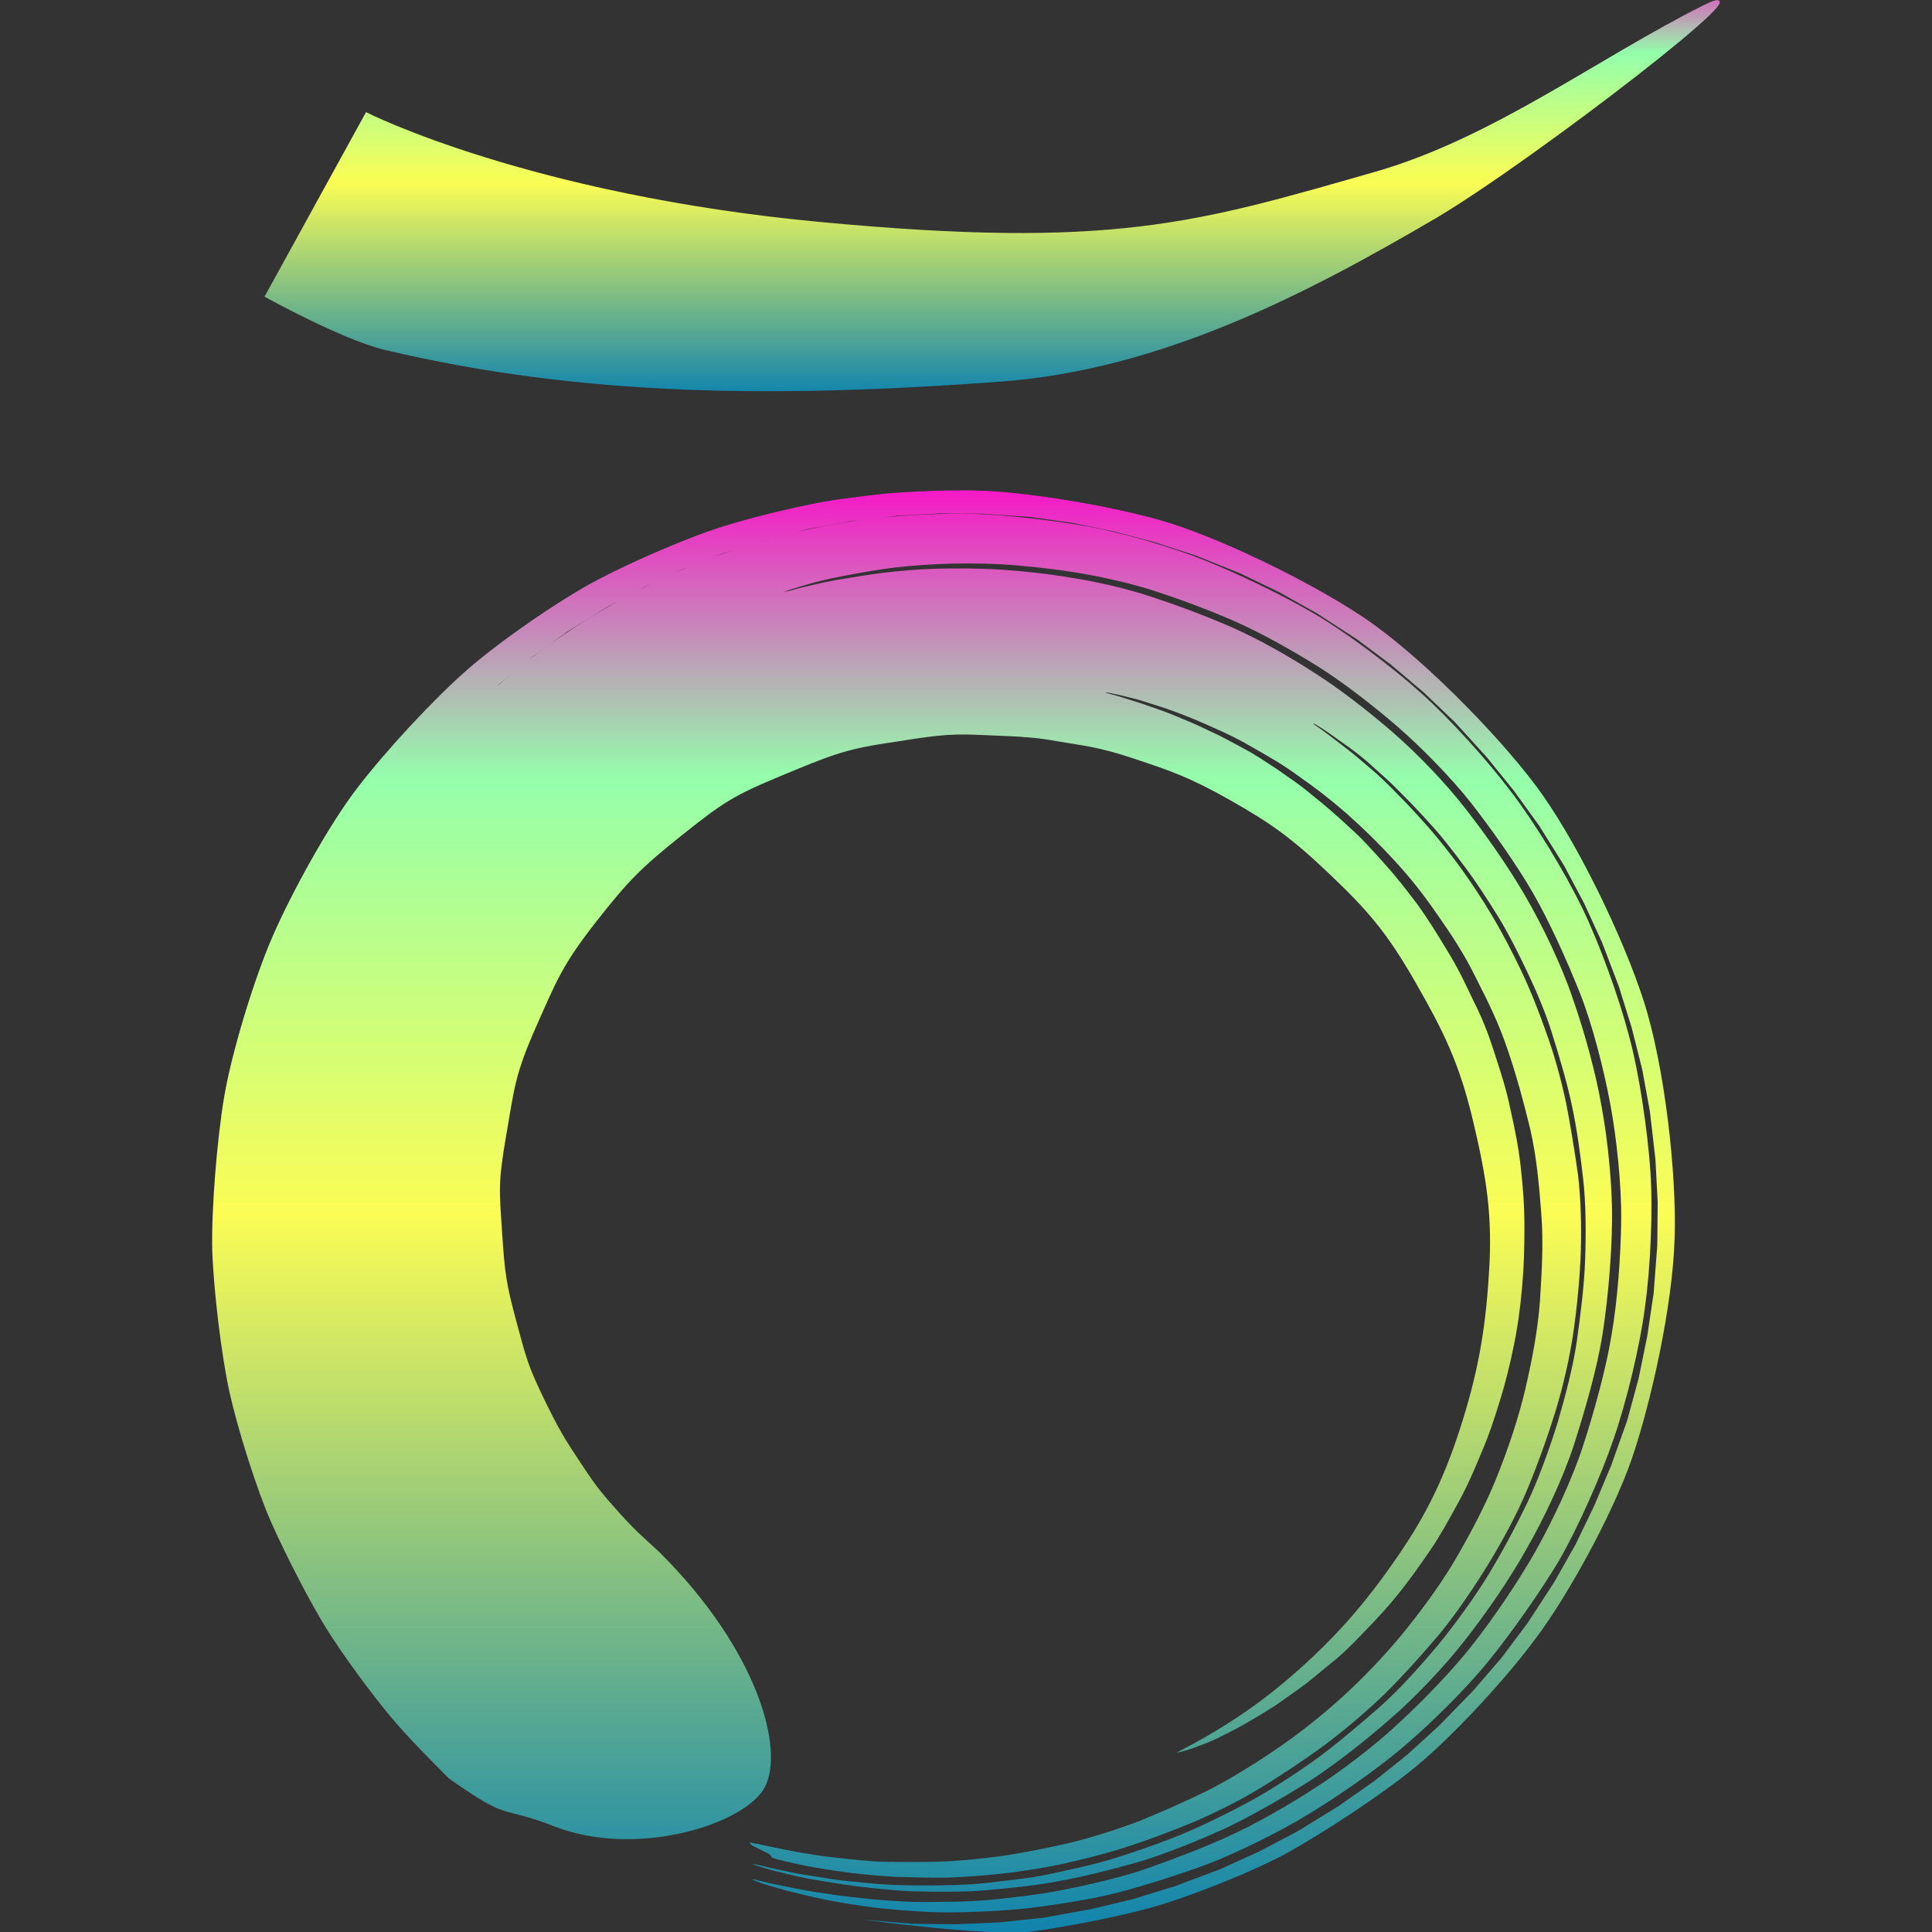 <?xml version="1.0" encoding="UTF-8" standalone="no"?>
<!-- Created with Inkscape (http://www.inkscape.org/) -->

<svg
   width="16"
   height="16"
   viewBox="0 0 4.233 4.233"
   version="1.1"
   id="svg309"
   xmlns:xlink="http://www.w3.org/1999/xlink"
   xmlns="http://www.w3.org/2000/svg"
   xmlns:svg="http://www.w3.org/2000/svg"
   xmlns:rdf="http://www.w3.org/1999/02/22-rdf-syntax-ns#"
   xmlns:cc="http://creativecommons.org/ns#"
   xmlns:dc="http://purl.org/dc/elements/1.1/">
  <rect x="0" y="0" width="4.233" height="4.233" fill="#333333" stroke="none"/>
  <defs>
   <style id="current-color-scheme" type="text/css">
   .ColorScheme-Text { color: #0abdc6; } .ColorScheme-Highlight { color:#5294e2; }
  </style>
  <linearGradient id="arrongin" x1="0%" x2="0%" y1="0%" y2="100%">
   <stop offset="0%" style="stop-color:#dd9b44; stop-opacity:1"/>
   <stop offset="100%" style="stop-color:#ad6c16; stop-opacity:1"/>
  </linearGradient>
  <linearGradient id="aurora" x1="0%" x2="0%" y1="0%" y2="100%">
   <stop offset="0%" style="stop-color:#09D4DF; stop-opacity:1"/>
   <stop offset="100%" style="stop-color:#9269F4; stop-opacity:1"/>
  </linearGradient>
  <linearGradient id="cyberneon" x1="0%" x2="0%" y1="0%" y2="100%">
    <stop offset="0" style="stop-color:#0abdc6; stop-opacity:1"/>
    <stop offset="1" style="stop-color:#ea00d9; stop-opacity:1"/>
  </linearGradient>
  <linearGradient id="fitdance" x1="0%" x2="0%" y1="0%" y2="100%">
   <stop offset="0%" style="stop-color:#1AD6AB; stop-opacity:1"/>
   <stop offset="100%" style="stop-color:#329DB6; stop-opacity:1"/>
  </linearGradient>
  <linearGradient id="oomox" x1="0%" x2="0%" y1="0%" y2="100%">
   <stop offset="0%" style="stop-color:#0abdc6; stop-opacity:1"/>
   <stop offset="100%" style="stop-color:#b800ff; stop-opacity:1"/>
  </linearGradient>
  <linearGradient id="rainblue" x1="0%" x2="0%" y1="0%" y2="100%">
   <stop offset="0%" style="stop-color:#00F260; stop-opacity:1"/>
   <stop offset="100%" style="stop-color:#0575E6; stop-opacity:1"/>
  </linearGradient>
  <linearGradient id="sunrise" x1="0%" x2="0%" y1="0%" y2="100%">
   <stop offset="0%" style="stop-color: #FF8501; stop-opacity:1"/>
   <stop offset="100%" style="stop-color: #FFCB01; stop-opacity:1"/>
  </linearGradient>
  <linearGradient id="telinkrin" x1="0%" x2="0%" y1="0%" y2="100%">
   <stop offset="0%" style="stop-color: #b2ced6; stop-opacity:1"/>
   <stop offset="100%" style="stop-color: #6da5b7; stop-opacity:1"/>
  </linearGradient>
  <linearGradient id="60spsycho" x1="0%" x2="0%" y1="0%" y2="100%">
   <stop offset="0%" style="stop-color: #df5940; stop-opacity:1"/>
   <stop offset="25%" style="stop-color: #d8d15f; stop-opacity:1"/>
   <stop offset="50%" style="stop-color: #e9882a; stop-opacity:1"/>
   <stop offset="100%" style="stop-color: #279362; stop-opacity:1"/>
  </linearGradient>
  <linearGradient id="90ssummer" x1="0%" x2="0%" y1="0%" y2="100%">
   <stop offset="0%" style="stop-color: #f618c7; stop-opacity:1"/>
   <stop offset="20%" style="stop-color: #94ffab; stop-opacity:1"/>
   <stop offset="50%" style="stop-color: #fbfd54; stop-opacity:1"/>
   <stop offset="100%" style="stop-color: #0f83ae; stop-opacity:1"/>
  </linearGradient>
 </defs>
  <path
     d="m 2.423,1.517 c -7.56e-5,-1.892e-4 0.004,4.493e-4 0.012,0.002 0.008,0.002 0.012,0.002 0.027,0.006 0.015,0.004 0.027,0.006 0.048,0.013 0.021,0.007 0.04,0.012 0.066,0.022 0.027,0.01 0.051,0.02 0.082,0.034 0.032,0.014 0.055,0.025 0.089,0.045 0.035,0.02 0.062,0.035 0.099,0.062 0.037,0.026 0.066,0.048 0.104,0.081 0.037,0.033 0.067,0.062 0.103,0.101 0.036,0.039 0.063,0.073 0.095,0.119 0.032,0.046 0.059,0.086 0.085,0.139 0.027,0.053 0.05,0.099 0.07,0.158 0.02,0.059 0.035,0.114 0.05,0.176 0.014,0.062 0.019,0.12 0.024,0.185 0.005,0.065 0.001,0.126 -0.003,0.191 -0.005,0.065 -0.017,0.128 -0.032,0.192 -0.015,0.064 -0.036,0.126 -0.06,0.187 -0.024,0.061 -0.055,0.12 -0.087,0.176 -0.032,0.056 -0.072,0.111 -0.111,0.16 -0.04,0.05 -0.086,0.099 -0.131,0.141 -0.045,0.042 -0.097,0.084 -0.146,0.118 -0.049,0.034 -0.105,0.069 -0.155,0.095 -0.05,0.025 -0.107,0.05 -0.156,0.07 -0.05,0.019 -0.11,0.038 -0.158,0.049 -0.048,0.011 -0.103,0.022 -0.147,0.028 -0.045,0.006 -0.097,0.011 -0.137,0.012 -0.04,0.001 -0.083,7.149e-4 -0.117,9.02e-5 -0.035,-6.468e-4 -0.077,-0.006 -0.106,-0.009 -0.029,-0.003 -0.06,-0.008 -0.082,-0.012 -0.022,-0.004 -0.047,-0.009 -0.061,-0.012 -0.015,-0.003 -0.026,-0.006 -0.034,-0.007 -0.008,-0.002 -0.012,-0.002 -0.012,-0.002 1.531e-4,4.426e-4 3.438e-4,8.171e-4 5.413e-4,0.001 2.251e-4,4.426e-4 4.698e-4,8.17e-4 7.557e-4,0.001 2.702e-4,3.745e-4 5.958e-4,8.171e-4 9.43e-4,0.001 3.438e-4,3.745e-4 7.115e-4,8.17e-4 0.001,0.001 3.949e-4,3.744e-4 8.272e-4,7.149e-4 0.001,0.001 4.493e-4,3.745e-4 9.327e-4,7.149e-4 0.001,0.001 5.038e-4,3.745e-4 0.001,7.149e-4 0.002,0.001 5.413e-4,3.744e-4 0.001,7.149e-4 0.002,0.001 5.855e-4,3.745e-4 0.001,7.149e-4 0.002,0.001 6.128e-4,3.744e-4 0.001,7.148e-4 0.002,0.001 6.57e-4,2.699e-4 0.001,7.149e-4 0.002,0.001 6.673e-4,2.703e-4 0.001,6.468e-4 0.002,0.001 6.843e-4,2.703e-4 0.001,6.468e-4 0.002,0.001 7.013e-4,2.699e-4 0.001,6.468e-4 0.002,0.001 7.013e-4,2.703e-4 0.001,6.468e-4 0.002,9.872e-4 7.114e-4,2.703e-4 0.001,6.468e-4 0.002,9.872e-4 7.115e-4,2.703e-4 0.001,6.468e-4 0.002,9.873e-4 7.013e-4,2.702e-4 0.001,6.468e-4 0.002,9.872e-4 6.945e-4,2.699e-4 0.001,6.468e-4 0.002,0.001 6.842e-4,2.703e-4 0.001,6.468e-4 0.002,0.001 6.57e-4,2.703e-4 0.001,6.468e-4 0.002,0.001 6.4e-4,2.703e-4 0.001,7.149e-4 0.002,0.001 6.025e-4,3.744e-4 0.001,7.149e-4 0.002,0.001 5.685e-4,3.745e-4 0.001,7.149e-4 0.002,0.001 5.209e-4,3.745e-4 0.001,7.149e-4 0.002,0.001 4.766e-4,3.744e-4 9.43e-4,7.149e-4 0.001,0.001 4.323e-4,3.744e-4 8.477e-4,7.149e-4 0.001,0.001 3.779e-4,3.744e-4 7.388e-4,7.149e-4 0.001,0.001 3.152e-4,3.745e-4 6.127e-4,8.17e-4 8.817e-4,0.001 2.521e-4,3.745e-4 4.766e-4,8.17e-4 6.842e-4,0.001 1.982e-4,4.426e-4 3.506e-4,8.17e-4 4.698e-4,0.001 1.171e-4,4.425e-4 2.252e-4,8.17e-4 2.432e-4,0.001 -7.56e-5,3.745e-4 0.003,0.002 0.01,0.004 0.007,0.002 0.024,0.006 0.037,0.009 0.013,0.003 0.037,0.008 0.056,0.011 0.019,0.003 0.049,0.008 0.074,0.011 0.025,0.003 0.06,0.006 0.09,0.008 0.03,0.001 0.07,0.002 0.105,0.002 0.035,-8.99e-5 0.086,-0.004 0.125,-0.008 0.039,-0.004 0.093,-0.012 0.135,-0.021 0.042,-0.009 0.098,-0.023 0.142,-0.037 0.044,-0.014 0.1,-0.035 0.146,-0.054 0.046,-0.019 0.106,-0.049 0.15,-0.076 0.045,-0.027 0.097,-0.062 0.141,-0.094 0.043,-0.032 0.096,-0.077 0.136,-0.116 0.039,-0.039 0.083,-0.088 0.119,-0.131 0.036,-0.044 0.075,-0.102 0.105,-0.151 0.03,-0.049 0.063,-0.11 0.085,-0.163 0.022,-0.053 0.044,-0.114 0.061,-0.169 0.017,-0.055 0.032,-0.12 0.04,-0.176 0.008,-0.056 0.014,-0.118 0.016,-0.173 0.002,-0.055 1.602e-4,-0.118 -0.006,-0.171 C 3.45,2.522 3.441,2.465 3.431,2.415 3.42,2.364 3.405,2.309 3.388,2.263 3.372,2.217 3.353,2.169 3.333,2.127 3.313,2.085 3.291,2.043 3.269,2.006 3.247,1.969 3.223,1.933 3.2,1.901 3.177,1.87 3.153,1.839 3.13,1.813 c -0.023,-0.026 -0.046,-0.051 -0.067,-0.072 -0.021,-0.022 -0.042,-0.042 -0.061,-0.058 -0.019,-0.016 -0.036,-0.031 -0.052,-0.043 -0.015,-0.012 -0.029,-0.022 -0.039,-0.03 -0.011,-0.008 -0.019,-0.014 -0.025,-0.018 -0.006,-0.004 -0.008,-0.006 -0.008,-0.007 1.711e-4,-2.702e-4 0.003,0.001 0.009,0.005 0.006,0.004 0.015,0.009 0.026,0.017 0.011,0.008 0.025,0.018 0.041,0.029 0.016,0.012 0.035,0.026 0.053,0.043 0.019,0.017 0.041,0.036 0.062,0.058 0.022,0.022 0.045,0.046 0.069,0.073 0.024,0.026 0.048,0.058 0.072,0.09 0.024,0.032 0.048,0.069 0.071,0.106 0.023,0.037 0.045,0.081 0.065,0.123 0.02,0.042 0.042,0.093 0.056,0.14 0.015,0.048 0.031,0.101 0.042,0.153 0.011,0.051 0.019,0.11 0.025,0.164 0.006,0.054 0.006,0.119 0.004,0.175 -0.002,0.056 -0.01,0.119 -0.018,0.176 -0.008,0.057 -0.026,0.124 -0.042,0.179 -0.017,0.055 -0.041,0.122 -0.066,0.175 -0.025,0.052 -0.057,0.112 -0.087,0.161 -0.03,0.049 -0.073,0.108 -0.109,0.152 -0.037,0.044 -0.085,0.098 -0.127,0.135 -0.042,0.037 -0.093,0.08 -0.136,0.112 -0.044,0.032 -0.104,0.071 -0.15,0.096 -0.046,0.025 -0.103,0.053 -0.149,0.072 -0.046,0.019 -0.104,0.039 -0.149,0.053 -0.045,0.014 -0.103,0.026 -0.145,0.035 -0.043,0.009 -0.098,0.014 -0.138,0.019 -0.039,0.004 -0.092,0.005 -0.128,0.005 -0.035,3.745e-4 -0.084,-0.001 -0.115,-0.004 -0.031,-0.003 -0.067,-0.006 -0.092,-0.01 -0.025,-0.004 -0.056,-0.009 -0.075,-0.012 -0.019,-0.004 -0.044,-0.009 -0.057,-0.012 -0.013,-0.003 -0.023,-0.006 -0.03,-0.007 -0.007,-0.002 -0.01,-0.002 -0.011,-0.002 -2.432e-4,3.745e-4 0.004,0.002 0.013,0.005 0.009,0.003 0.03,0.009 0.047,0.013 0.017,0.004 0.047,0.012 0.073,0.016 0.026,0.004 0.063,0.011 0.097,0.015 0.033,0.004 0.087,0.01 0.127,0.011 0.04,6.468e-4 0.101,0.002 0.147,-0.002 0.047,-0.004 0.112,-0.01 0.164,-0.02 0.052,-0.009 0.12,-0.026 0.176,-0.042 0.055,-0.016 0.132,-0.047 0.189,-0.073 C 2.738,3.981 2.813,3.938 2.868,3.903 2.924,3.867 2.994,3.812 3.046,3.766 3.099,3.721 3.167,3.649 3.211,3.592 3.256,3.535 3.309,3.458 3.345,3.393 3.382,3.329 3.426,3.236 3.449,3.164 c 0.023,-0.072 0.05,-0.164 0.062,-0.24 0.012,-0.076 0.02,-0.171 0.021,-0.248 9.532e-4,-0.077 -0.009,-0.177 -0.023,-0.252 C 3.496,2.349 3.471,2.259 3.446,2.188 3.422,2.116 3.38,2.029 3.343,1.965 3.306,1.901 3.255,1.828 3.211,1.772 3.167,1.715 3.104,1.65 3.051,1.604 2.999,1.559 2.934,1.508 2.878,1.473 2.823,1.437 2.755,1.399 2.698,1.374 2.641,1.349 2.576,1.325 2.521,1.307 2.467,1.289 2.4,1.274 2.348,1.266 2.296,1.257 2.239,1.251 2.192,1.248 c -0.047,-0.003 -0.098,-0.003 -0.139,-0.002 -0.041,0.001 -0.085,0.005 -0.118,0.009 -0.033,0.004 -0.067,0.01 -0.092,0.014 -0.026,0.004 -0.051,0.01 -0.068,0.014 -0.018,0.004 -0.034,0.008 -0.043,0.011 -0.009,0.002 -0.014,0.003 -0.014,0.003 -1.351e-4,-4.494e-4 0.004,-0.002 0.013,-0.005 0.009,-0.003 0.026,-0.008 0.043,-0.013 0.017,-0.005 0.043,-0.011 0.068,-0.016 0.026,-0.005 0.059,-0.011 0.092,-0.016 0.033,-0.005 0.079,-0.009 0.119,-0.011 0.04,-0.002 0.093,-0.002 0.14,1.892e-4 0.047,0.003 0.106,0.009 0.157,0.017 0.052,0.008 0.121,0.023 0.175,0.04 0.055,0.018 0.121,0.042 0.178,0.067 0.057,0.025 0.127,0.064 0.183,0.099 0.056,0.035 0.123,0.087 0.175,0.132 0.052,0.045 0.118,0.112 0.163,0.169 0.044,0.057 0.097,0.131 0.134,0.195 0.037,0.064 0.075,0.149 0.103,0.219 0.028,0.07 0.053,0.169 0.067,0.244 0.014,0.075 0.025,0.179 0.024,0.256 -8.51e-4,0.077 -0.008,0.175 -0.021,0.25 -0.012,0.075 -0.039,0.171 -0.062,0.242 -0.023,0.072 -0.068,0.168 -0.105,0.233 -0.036,0.064 -0.091,0.145 -0.135,0.201 -0.044,0.057 -0.11,0.125 -0.161,0.172 -0.05,0.048 -0.13,0.109 -0.185,0.144 -0.055,0.036 -0.133,0.081 -0.189,0.106 -0.056,0.026 -0.128,0.053 -0.182,0.072 -0.054,0.019 -0.134,0.037 -0.185,0.047 -0.051,0.01 -0.119,0.018 -0.165,0.022 -0.046,0.004 -0.109,0.004 -0.149,0.004 -0.04,-2.699e-4 -0.096,-0.005 -0.13,-0.009 -0.033,-0.003 -0.072,-0.009 -0.098,-0.013 -0.026,-0.004 -0.057,-0.011 -0.074,-0.014 -0.017,-0.003 -0.04,-0.009 -0.049,-0.011 -0.009,-0.002 -0.013,-0.003 -0.013,-0.002 5.14e-4,9.191e-4 0.006,0.003 0.017,0.007 0.011,0.004 0.036,0.011 0.057,0.017 0.02,0.005 0.056,0.014 0.085,0.02 0.03,0.006 0.084,0.015 0.123,0.019 0.038,0.004 0.102,0.009 0.148,0.009 0.046,-4.425e-4 0.117,-0.003 0.17,-0.009 0.053,-0.006 0.14,-0.019 0.198,-0.034 0.058,-0.015 0.137,-0.04 0.199,-0.063 C 2.707,4.061 2.805,4.013 2.865,3.976 2.925,3.94 3.011,3.881 3.068,3.833 3.126,3.785 3.211,3.702 3.26,3.641 3.31,3.58 3.374,3.489 3.416,3.419 3.457,3.348 3.508,3.233 3.535,3.154 3.563,3.074 3.593,2.95 3.604,2.865 3.616,2.78 3.622,2.653 3.616,2.566 3.61,2.48 3.592,2.353 3.569,2.269 3.547,2.185 3.504,2.066 3.466,1.988 3.428,1.91 3.363,1.803 3.311,1.735 3.259,1.666 3.176,1.574 3.113,1.518 3.051,1.462 2.953,1.388 2.882,1.346 2.812,1.305 2.713,1.257 2.64,1.228 2.567,1.198 2.454,1.166 2.381,1.153 2.307,1.14 2.205,1.128 2.135,1.126 c -0.07,-0.002 -0.167,0.003 -0.232,0.011 -0.065,0.008 -0.154,0.026 -0.211,0.042 -0.057,0.016 -0.137,0.043 -0.186,0.064 -0.049,0.021 -0.11,0.05 -0.15,0.073 -0.04,0.022 -0.091,0.054 -0.123,0.076 -0.031,0.021 -0.074,0.052 -0.096,0.071 -0.023,0.019 -0.049,0.041 -0.064,0.055 -0.015,0.014 -0.026,0.024 -0.034,0.031 -0.008,0.007 -0.018,0.018 -0.018,0.018 l 0.075,-0.07 0.072,-0.059 0.075,-0.054 0.087,-0.054 0.082,-0.044 0.084,-0.039 0.087,-0.034 0.098,-0.031 0.09,-0.023 0.092,-0.017 0.102,-0.012 0.093,-0.005 0.094,5.412e-4 0.104,0.007 0.093,0.013 0.092,0.019 0.091,0.024 0.089,0.029 0.097,0.039 0.085,0.041 0.082,0.046 0.088,0.057 0.075,0.056 0.072,0.061 0.068,0.065 0.07,0.077 0.059,0.073 0.055,0.076 0.055,0.088 0.044,0.083 0.039,0.085 0.037,0.097 0.028,0.09 0.023,0.091 0.017,0.093 0.012,0.104 0.005,0.094 -8.851e-4,0.095 -0.008,0.105 -0.014,0.094 -0.019,0.093 -0.025,0.092 L 3.53,3.211 3.493,3.299 3.452,3.384 3.405,3.467 3.347,3.556 3.29,3.632 3.228,3.704 3.154,3.78 3.084,3.844 3.01,3.903 2.933,3.957 2.842,4.013 2.758,4.057 2.672,4.096 2.573,4.133 2.482,4.161 2.39,4.183 2.284,4.202 2.19,4.212 2.094,4.216 1.999,4.215 1.892,4.206 c 0,0 0.27,0.037 0.368,0.026 C 2.327,4.223 2.439,4.202 2.517,4.181 2.595,4.16 2.736,4.105 2.818,4.061 2.899,4.016 3.024,3.935 3.103,3.87 3.183,3.804 3.3,3.678 3.366,3.588 3.433,3.499 3.532,3.321 3.575,3.197 3.618,3.072 3.665,2.858 3.669,2.714 3.674,2.571 3.647,2.334 3.601,2.192 3.555,2.05 3.452,1.837 3.364,1.72 3.276,1.603 3.107,1.432 2.985,1.351 2.863,1.27 2.665,1.175 2.543,1.14 2.42,1.105 2.238,1.077 2.145,1.075 c -0.093,-0.003 -0.202,0.006 -0.21,0.007 -0.008,9.6e-4 -0.056,0.006 -0.11,0.014 -0.053,0.008 -0.158,0.032 -0.233,0.055 -0.074,0.022 -0.2,0.076 -0.282,0.119 -0.082,0.043 -0.214,0.134 -0.287,0.198 -0.073,0.064 -0.177,0.176 -0.239,0.257 -0.063,0.081 -0.145,0.231 -0.186,0.325 -0.041,0.093 -0.091,0.258 -0.107,0.354 -0.016,0.096 -0.028,0.247 -0.026,0.335 0.003,0.088 0.02,0.231 0.038,0.312 0.018,0.081 0.06,0.214 0.091,0.284 0.031,0.07 0.085,0.175 0.121,0.233 0.036,0.058 0.102,0.147 0.139,0.191 0.037,0.045 0.097,0.105 0.13,0.138 C 1.121,3.993 1.088,3.953 1.213,4.001 1.395,4.073 1.635,3.996 1.676,3.915 1.718,3.835 1.664,3.619 1.445,3.401 1.412,3.37 1.397,3.359 1.359,3.317 1.321,3.274 1.311,3.264 1.274,3.208 1.236,3.151 1.224,3.131 1.19,3.061 1.157,2.992 1.153,2.976 1.131,2.894 1.109,2.812 1.106,2.79 1.1,2.699 1.094,2.608 1.091,2.592 1.109,2.488 1.127,2.384 1.128,2.355 1.174,2.251 1.22,2.147 1.233,2.113 1.305,2.021 c 0.072,-0.092 0.1,-0.12 0.189,-0.191 0.089,-0.071 0.113,-0.087 0.217,-0.13 0.104,-0.043 0.138,-0.058 0.233,-0.072 0.096,-0.015 0.129,-0.021 0.199,-0.018 0.07,0.003 0.095,0.004 0.101,0.005 0.006,7.217e-4 0.026,6.298e-4 0.078,0.01 0.052,0.009 0.084,0.011 0.162,0.037 0.078,0.026 0.121,0.04 0.211,0.091 0.09,0.051 0.135,0.083 0.218,0.162 0.083,0.079 0.125,0.127 0.187,0.235 0.062,0.108 0.097,0.178 0.127,0.304 0.03,0.126 0.044,0.211 0.035,0.34 -0.008,0.128 -0.026,0.222 -0.064,0.339 -0.038,0.117 -0.08,0.199 -0.149,0.296 -0.068,0.097 -0.134,0.169 -0.218,0.242 -0.084,0.073 -0.164,0.123 -0.253,0.169 0.006,-8.17e-4 0.014,-0.003 0.024,-0.006 0.01,-0.003 0.02,-0.007 0.034,-0.012 0.014,-0.006 0.028,-0.011 0.044,-0.02 0.017,-0.008 0.034,-0.017 0.053,-0.028 0.019,-0.011 0.039,-0.023 0.061,-0.037 0.021,-0.015 0.043,-0.03 0.066,-0.047 0.023,-0.018 0.045,-0.037 0.07,-0.057 0.024,-0.021 0.045,-0.043 0.069,-0.068 0.024,-0.025 0.046,-0.049 0.069,-0.078 0.023,-0.029 0.044,-0.059 0.066,-0.091 0.022,-0.032 0.039,-0.064 0.059,-0.1 0.02,-0.036 0.035,-0.07 0.051,-0.109 0.017,-0.039 0.029,-0.075 0.042,-0.117 0.013,-0.042 0.022,-0.079 0.031,-0.123 0.009,-0.044 0.014,-0.083 0.018,-0.128 0.004,-0.045 0.005,-0.084 0.005,-0.13 C 3.34,2.642 3.337,2.603 3.332,2.558 3.327,2.512 3.319,2.474 3.309,2.429 3.3,2.385 3.288,2.349 3.274,2.306 3.26,2.262 3.248,2.232 3.228,2.192 3.209,2.152 3.194,2.12 3.171,2.083 3.148,2.045 3.131,2.017 3.106,1.982 3.08,1.948 3.061,1.923 3.034,1.893 3.006,1.862 2.987,1.84 2.958,1.814 2.929,1.787 2.905,1.766 2.876,1.743 2.848,1.719 2.827,1.706 2.799,1.686 c -0.029,-0.019 -0.046,-0.031 -0.074,-0.046 -0.028,-0.015 -0.049,-0.027 -0.076,-0.039 -0.026,-0.013 -0.046,-0.021 -0.07,-0.031 -0.024,-0.01 -0.041,-0.016 -0.062,-0.023 -0.021,-0.008 -0.034,-0.011 -0.052,-0.017 -0.018,-0.006 -0.027,-0.008 -0.042,-0.012 l 1.9e-6,-1.26e-5"
     id="path88"
     class="ColorScheme-Text"
     style="fill:url(#90ssummer);fill-opacity:1;stroke-width:0.024" />
  <path
     style="fill:url(#90ssummer);fill-opacity:1;stroke:url(#90ssummer);stroke-width:0.005px;stroke-linecap:butt;stroke-linejoin:miter;stroke-opacity:1"
     d="M 0.803,0.249 0.583,0.649 c 0,0 0.168,0.093 0.26,0.115 0.437,0.104 0.867,0.105 1.345,0.07 l 0.002,-1.135e-4 C 2.545,0.808 2.865,0.64 3.148,0.474 3.361,0.347 3.903,-0.071 3.733,0.014 3.503,0.129 3.272,0.305 3.013,0.379 2.622,0.491 2.438,0.549 1.798,0.489 1.158,0.429 0.803,0.249 0.803,0.249 Z"
     id="path118"
     class="ColorScheme-Text" />
</svg>
